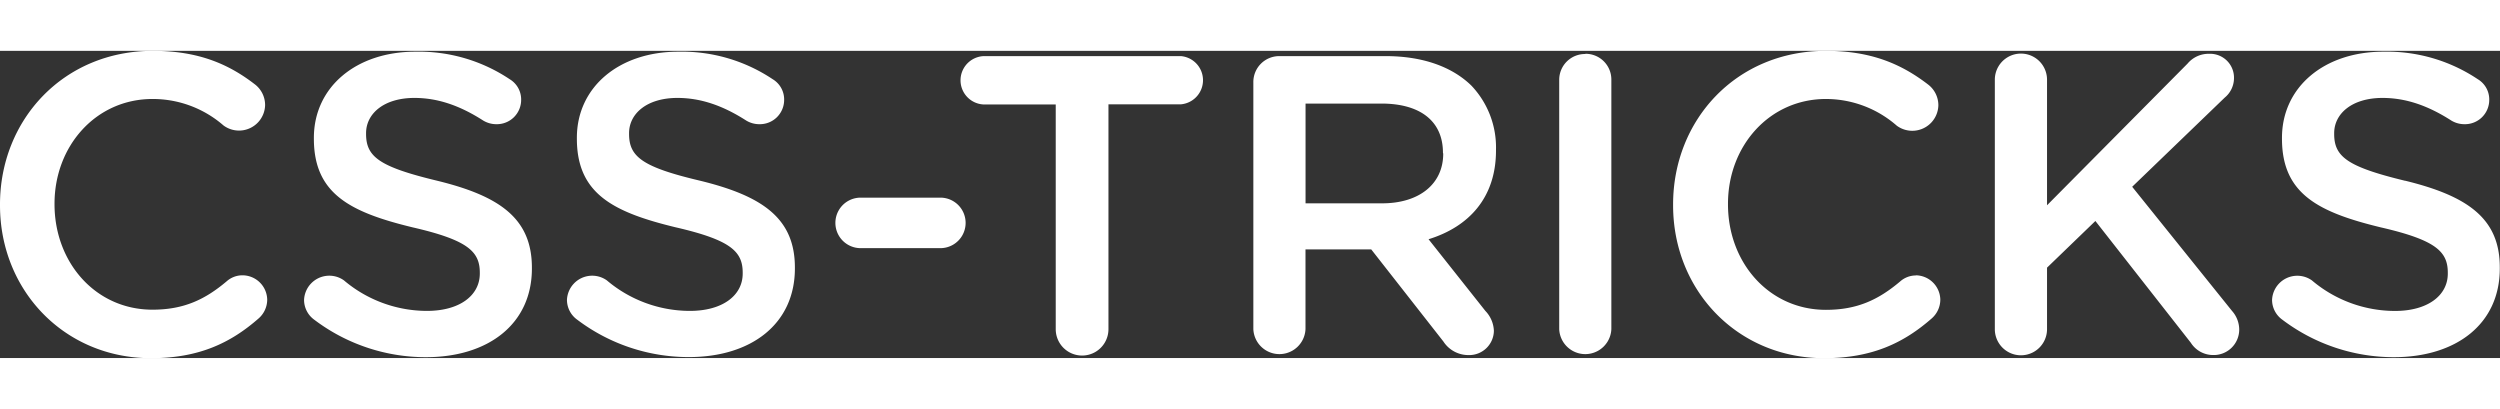 <svg width="214px" height="35px" viewBox="0 0 474.15 58.26" xmlns="http://www.w3.org/2000/svg" fill="white">
    <rect x="0" y="0" width="474.15" height="58.26" fill="#333333" stroke="none"/>
    <path d="M46 42.57a4.5 4.5 0 0 0-3 1.13c-4.1 3.46-8.13 5.39-14.08 5.39-10.78 0-18.58-8.93-18.58-20v-.09c0-11 7.88-19.87 18.58-19.87a20.42 20.42 0 0 1 13.48 5.03 4.95 4.95 0 0 0 7.88-3.86 4.94 4.94 0 0 0-1.93-3.94c-4.91-3.79-10.62-6.36-19.35-6.36-17 0-29 13.12-29 29.13v.16c0 16.17 12.23 29 28.64 29 9.09 0 15.12-2.9 20.43-7.56a4.76 4.76 0 0 0 1.61-3.54 4.71 4.71 0 0 0-4.68-4.62zm36.86-17.95c-10.86-2.62-13.43-4.5-13.43-8.85v-.16c0-3.7 3.38-6.68 9.17-6.68 4.43 0 8.61 1.45 13 4.26a4.78 4.78 0 0 0 2.57.72 4.6 4.6 0 0 0 4.67-4.59 4.47 4.47 0 0 0-2.17-3.94 31 31 0 0 0-17.91-5.22c-11.18 0-19.23 6.68-19.23 16.34v.16c0 10.38 6.76 13.92 18.74 16.82 10.46 2.41 12.73 4.58 12.73 8.6v.16c0 4.18-3.86 7.08-10 7.08a24.42 24.42 0 0 1-15.77-5.79 4.79 4.79 0 0 0-7.56 3.7 4.64 4.64 0 0 0 1.94 3.77 35.05 35.05 0 0 0 21.16 7.1c11.83 0 20.11-6.28 20.11-16.82v-.16c0-9.34-6.11-13.6-18.02-16.5zm49.88 0c-10.86-2.57-13.43-4.51-13.43-8.85v-.16c0-3.7 3.38-6.68 9.17-6.68 4.42 0 8.61 1.45 13 4.26a4.78 4.78 0 0 0 2.57.72 4.6 4.6 0 0 0 4.67-4.59 4.47 4.47 0 0 0-2.17-3.94 31 31 0 0 0-17.91-5.22c-11.18 0-19.23 6.68-19.23 16.33v.16c0 10.38 6.76 13.92 18.74 16.82 10.46 2.41 12.71 4.59 12.71 8.61v.16c0 4.18-3.86 7.08-10 7.08a24.42 24.42 0 0 1-15.77-5.79 4.79 4.79 0 0 0-7.56 3.7 4.64 4.64 0 0 0 1.96 3.77 35.05 35.05 0 0 0 21.16 7.08c11.83 0 20.11-6.28 20.11-16.82v-.16c0-9.32-6.11-13.58-18.02-16.48zm45.62 3.22h-15.13a4.79 4.79 0 0 0 0 9.58h15.12a4.79 4.79 0 0 0 0-9.58zm45.64-26.84h-37.45a4.59 4.59 0 0 0 0 9.17h13.68v42.62a5 5 0 0 0 10 0v-42.65h13.77a4.59 4.59 0 0 0 0-9.14zm38.86 0h-20.15a4.91 4.91 0 0 0-5 5v46.79a4.95 4.95 0 0 0 9.89 0v-15.13h12.47l13.68 17.46a5.65 5.65 0 0 0 4.83 2.58 4.67 4.67 0 0 0 4.75-4.59 5.74 5.74 0 0 0-1.61-3.78l-10.78-13.6c7.56-2.33 12.79-7.81 12.79-16.82v-.16a17 17 0 0 0-4.66-12.15c-3.62-3.54-9.17-5.6-16.25-5.6zm10.86 18.51c0 5.71-4.51 9.41-11.58 9.41h-14.53v-18.92h14.39c7.32 0 11.67 3.3 11.67 9.33zm27-18.91a4.89 4.89 0 0 0-5 4.91v47.28a4.95 4.95 0 0 0 9.89 0v-47.32a4.88 4.88 0 0 0-4.98-4.91zm62.67 42a4.5 4.5 0 0 0-3 1.13c-4.1 3.46-8.13 5.39-14.08 5.39-10.78 0-18.58-8.93-18.58-20v-.12c0-11 7.88-19.87 18.58-19.87a20.42 20.42 0 0 1 13.44 5.07 4.95 4.95 0 0 0 7.88-3.86 4.94 4.94 0 0 0-1.93-3.94c-4.98-3.83-10.7-6.4-19.38-6.4-17.06 0-29 13.12-29 29.13v.16c0 16.17 12.23 29 28.64 29 9.09 0 15.12-2.9 20.43-7.56a4.76 4.76 0 0 0 1.61-3.58 4.71 4.71 0 0 0-4.7-4.58zm41-16.82l17.54-16.9a4.81 4.81 0 0 0 1.77-3.7 4.53 4.53 0 0 0-4.7-4.62 5.2 5.2 0 0 0-4.1 1.85l-26.66 26.88v-23.82a4.95 4.95 0 0 0-9.9 0v47.32a4.95 4.95 0 0 0 9.9 0v-11.67l9.17-8.85 18.1 23.09a5 5 0 0 0 4.18 2.33 4.83 4.83 0 0 0 5-4.83 5.36 5.36 0 0 0-1.37-3.54zm51.8-1.13c-10.92-2.65-13.49-4.53-13.49-8.88v-.16c0-3.7 3.38-6.68 9.17-6.68 4.42 0 8.61 1.45 13 4.26a4.78 4.78 0 0 0 2.57.72 4.6 4.6 0 0 0 4.67-4.59 4.47 4.47 0 0 0-2.17-3.94 31 31 0 0 0-17.94-5.22c-11.15 0-19.2 6.68-19.2 16.34v.16c0 10.38 6.76 13.92 18.74 16.82 10.46 2.41 12.71 4.59 12.71 8.61v.16c0 4.18-3.86 7.08-10 7.08a24.42 24.42 0 0 1-15.77-5.79 4.79 4.79 0 0 0-7.56 3.7 4.64 4.64 0 0 0 1.96 3.76 35.05 35.05 0 0 0 21.12 7.1c11.83 0 20.11-6.28 20.11-16.82v-.16c.04-9.34-6.11-13.6-17.98-16.5z"></path>
</svg>
